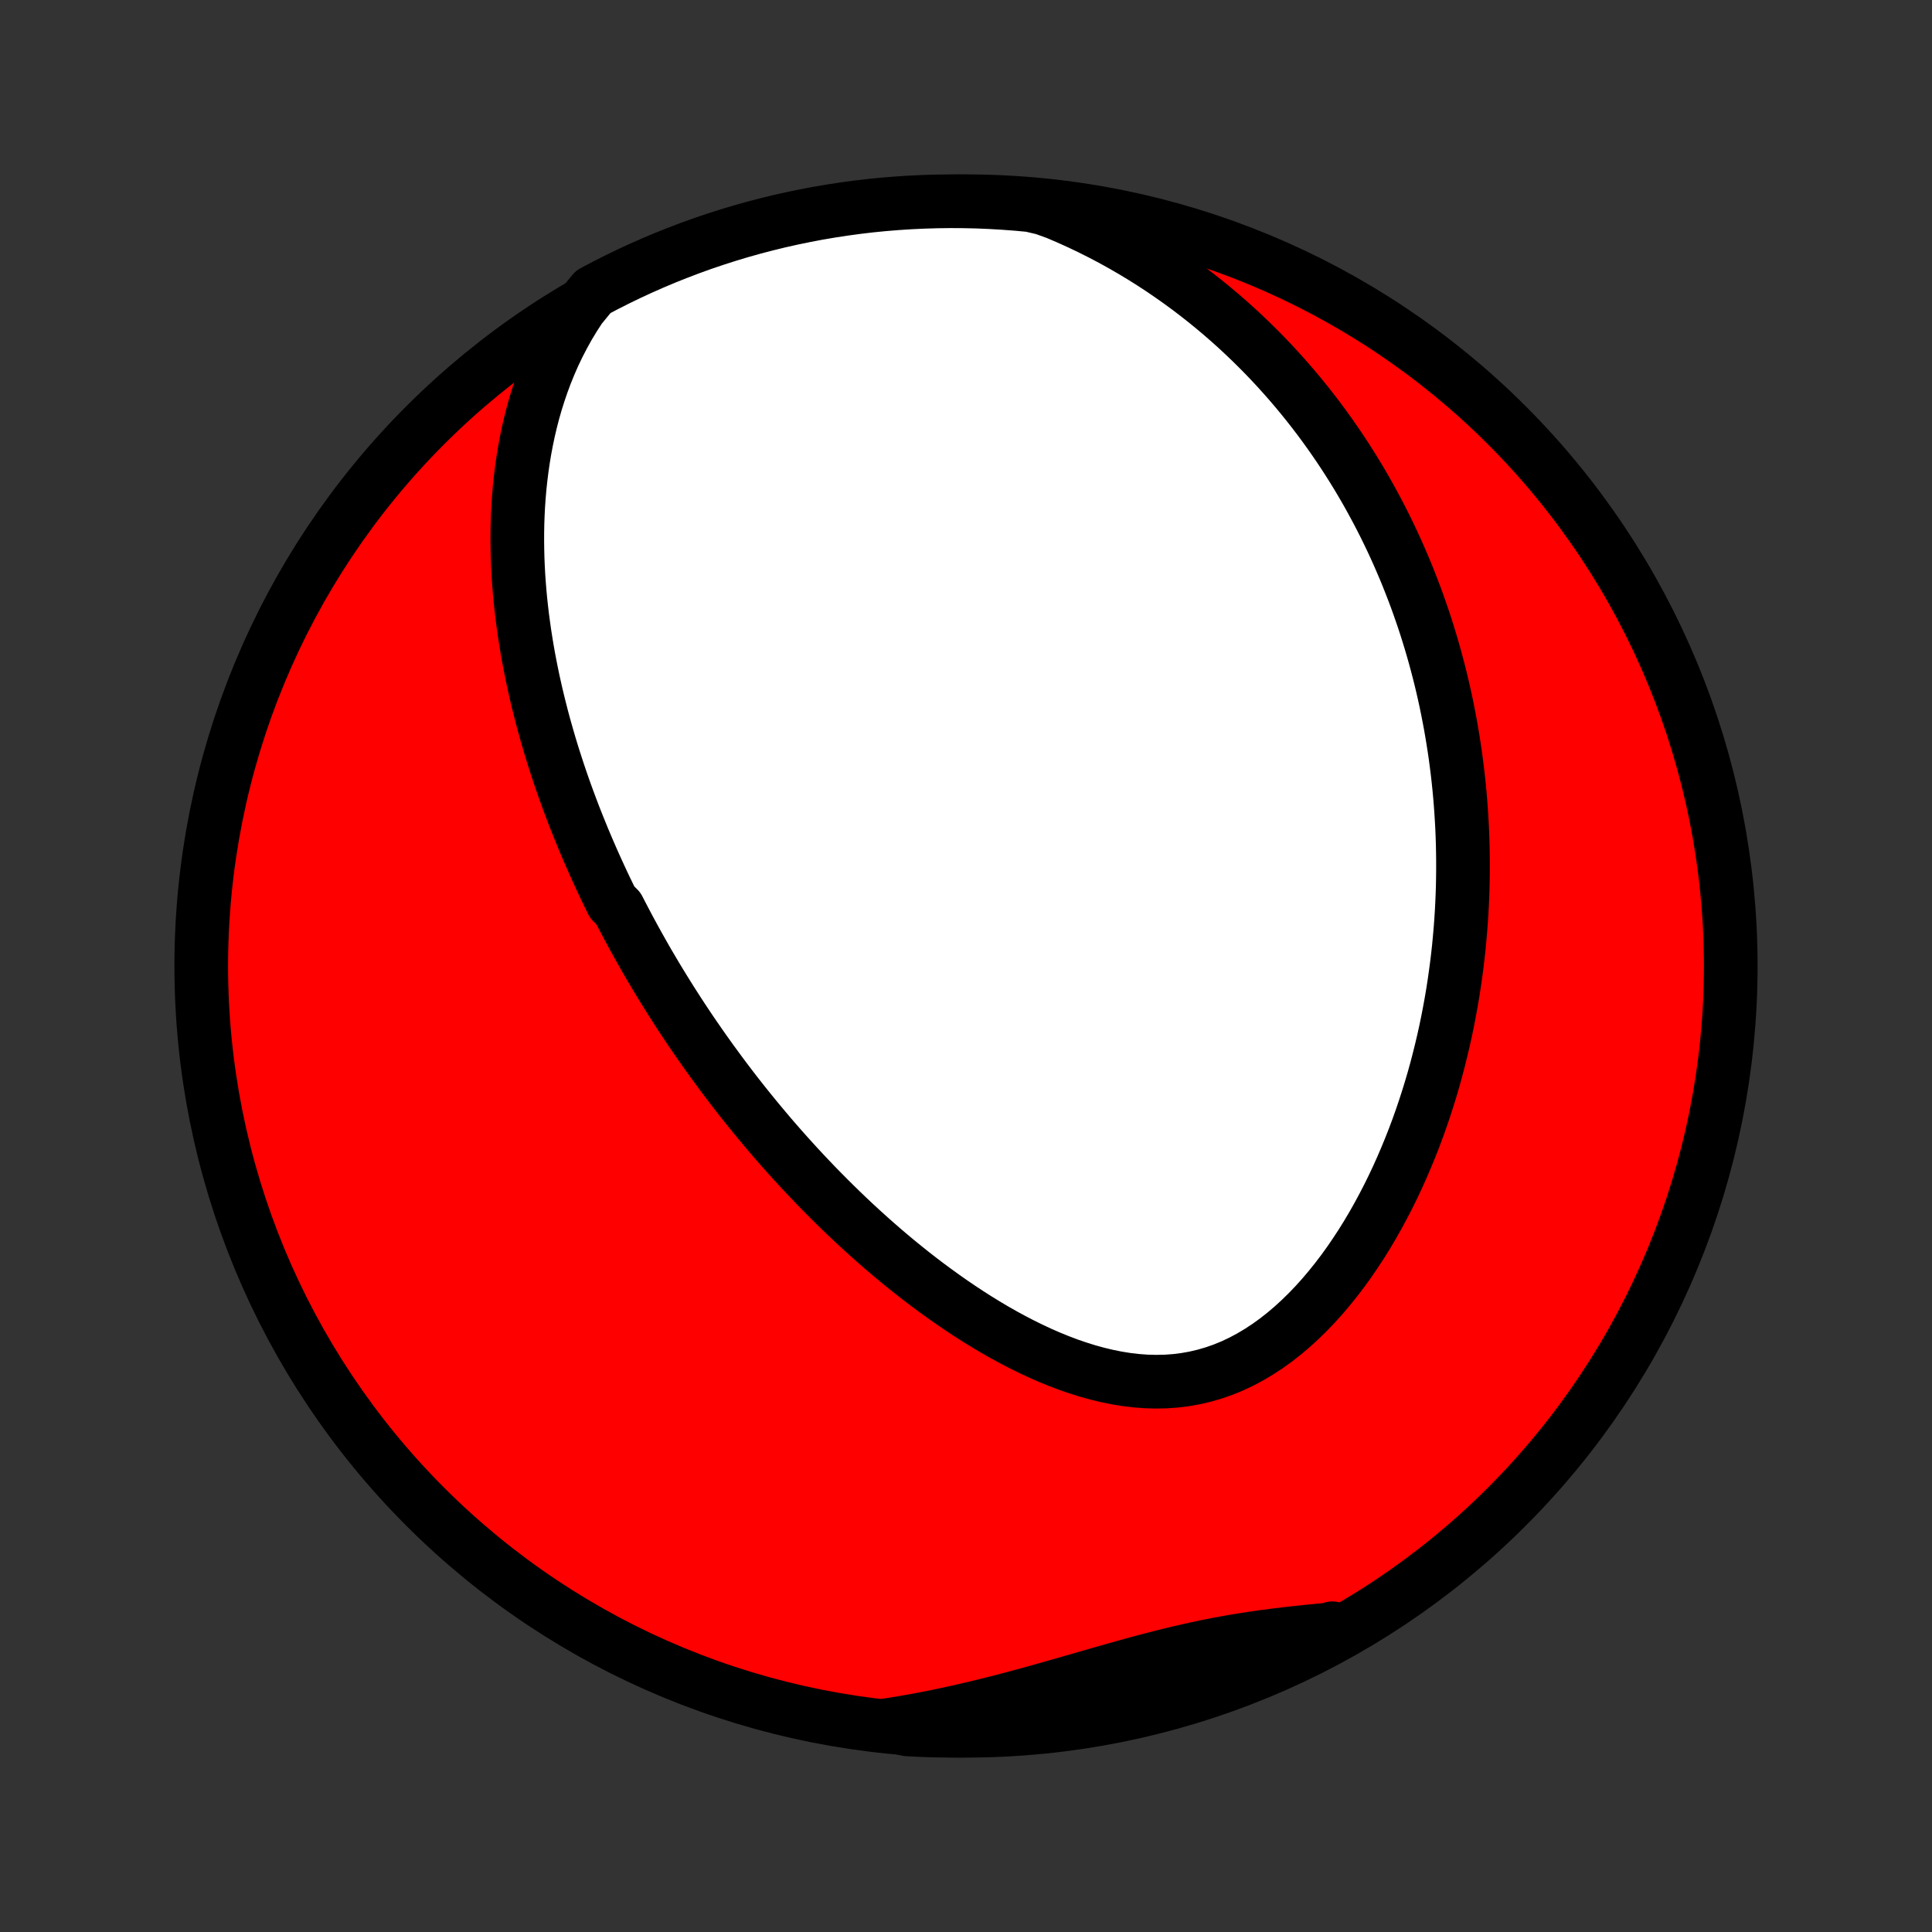 <?xml version="1.0" encoding="utf-8" standalone="no"?>
<!DOCTYPE svg PUBLIC "-//W3C//DTD SVG 1.1//EN"
  "http://www.w3.org/Graphics/SVG/1.1/DTD/svg11.dtd">
<!-- Created with matplotlib (http://matplotlib.org/) -->
<svg height="72pt" version="1.1" viewBox="0 0 72 72" width="72pt" xmlns="http://www.w3.org/2000/svg" xmlns:xlink="http://www.w3.org/1999/xlink">
 <rect x="0" y="0" width="72" height="72" fill="#333333" stroke="none"/>
 <defs>
  <style type="text/css">
*{stroke-linecap:butt;stroke-linejoin:round;}
  </style>
 </defs>
 <g id="figure_1">
  <g id="patch_1">
   <path d="
M0 72
L72 72
L72 0
L0 0
z
" style="fill:none;"/>
  </g>
  <g id="axes_1">
   <g id="PatchCollection_1">
    <defs>
     <path d="
M36 -7.5
C43.558 -7.5 50.808 -10.503 56.153 -15.848
C61.497 -21.192 64.5 -28.442 64.5 -36
C64.5 -43.558 61.497 -50.808 56.153 -56.153
C50.808 -61.497 43.558 -64.5 36 -64.5
C28.442 -64.5 21.192 -61.497 15.848 -56.153
C10.503 -50.808 7.5 -43.558 7.5 -36
C7.5 -28.442 10.503 -21.192 15.848 -15.848
C21.192 -10.503 28.442 -7.5 36 -7.5
z
" id="C0_0_a811fe30f3"/>
     <path d="
M21.621 -60.531
L21.397 -60.187
L21.187 -59.839
L20.992 -59.488
L20.81 -59.136
L20.64 -58.781
L20.484 -58.425
L20.339 -58.069
L20.206 -57.711
L20.084 -57.354
L19.972 -56.998
L19.87 -56.642
L19.778 -56.286
L19.695 -55.932
L19.621 -55.58
L19.555 -55.229
L19.497 -54.879
L19.447 -54.532
L19.404 -54.187
L19.367 -53.844
L19.338 -53.503
L19.314 -53.165
L19.297 -52.829
L19.285 -52.496
L19.279 -52.165
L19.278 -51.837
L19.282 -51.512
L19.29 -51.189
L19.303 -50.87
L19.32 -50.553
L19.342 -50.238
L19.367 -49.927
L19.396 -49.618
L19.429 -49.312
L19.465 -49.009
L19.505 -48.708
L19.547 -48.41
L19.593 -48.115
L19.641 -47.822
L19.692 -47.532
L19.746 -47.245
L19.803 -46.959
L19.861 -46.677
L19.923 -46.397
L19.986 -46.119
L20.052 -45.843
L20.12 -45.57
L20.189 -45.299
L20.261 -45.03
L20.335 -44.763
L20.411 -44.498
L20.488 -44.235
L20.567 -43.974
L20.648 -43.715
L20.731 -43.458
L20.815 -43.202
L20.901 -42.948
L20.988 -42.696
L21.077 -42.446
L21.168 -42.196
L21.26 -41.949
L21.353 -41.703
L21.448 -41.458
L21.545 -41.215
L21.643 -40.972
L21.742 -40.731
L21.843 -40.492
L21.945 -40.253
L22.049 -40.015
L22.154 -39.778
L22.26 -39.543
L22.368 -39.308
L22.477 -39.074
L22.588 -38.841
L22.701 -38.608
L22.814 -38.377
L23.046 -38.145
L23.165 -37.915
L23.285 -37.685
L23.406 -37.456
L23.529 -37.227
L23.654 -36.998
L23.78 -36.77
L23.908 -36.542
L24.037 -36.314
L24.168 -36.087
L24.302 -35.86
L24.436 -35.633
L24.573 -35.406
L24.712 -35.179
L24.852 -34.953
L24.994 -34.726
L25.139 -34.499
L25.285 -34.272
L25.433 -34.045
L25.584 -33.818
L25.736 -33.591
L25.891 -33.364
L26.049 -33.136
L26.208 -32.908
L26.37 -32.68
L26.534 -32.452
L26.701 -32.223
L26.87 -31.994
L27.042 -31.764
L27.216 -31.535
L27.393 -31.304
L27.573 -31.074
L27.756 -30.843
L27.942 -30.611
L28.13 -30.38
L28.322 -30.148
L28.517 -29.915
L28.714 -29.682
L28.915 -29.449
L29.12 -29.215
L29.328 -28.981
L29.539 -28.747
L29.753 -28.513
L29.972 -28.278
L30.194 -28.043
L30.419 -27.808
L30.649 -27.573
L30.882 -27.338
L31.119 -27.103
L31.36 -26.868
L31.605 -26.633
L31.854 -26.399
L32.107 -26.166
L32.365 -25.932
L32.627 -25.7
L32.892 -25.469
L33.163 -25.238
L33.437 -25.009
L33.716 -24.782
L34 -24.555
L34.288 -24.331
L34.58 -24.109
L34.877 -23.89
L35.178 -23.673
L35.483 -23.459
L35.793 -23.248
L36.107 -23.041
L36.425 -22.838
L36.748 -22.64
L37.074 -22.446
L37.405 -22.258
L37.74 -22.076
L38.078 -21.901
L38.42 -21.732
L38.765 -21.571
L39.114 -21.418
L39.466 -21.275
L39.82 -21.141
L40.178 -21.018
L40.537 -20.906
L40.898 -20.806
L41.261 -20.719
L41.625 -20.646
L41.99 -20.587
L42.355 -20.544
L42.721 -20.517
L43.086 -20.508
L43.449 -20.515
L43.811 -20.541
L44.171 -20.586
L44.529 -20.65
L44.883 -20.733
L45.234 -20.835
L45.581 -20.956
L45.923 -21.096
L46.26 -21.255
L46.591 -21.431
L46.917 -21.625
L47.236 -21.834
L47.55 -22.06
L47.856 -22.3
L48.155 -22.553
L48.447 -22.82
L48.732 -23.098
L49.009 -23.387
L49.279 -23.686
L49.541 -23.995
L49.795 -24.311
L50.042 -24.635
L50.281 -24.966
L50.511 -25.303
L50.735 -25.645
L50.95 -25.991
L51.158 -26.342
L51.358 -26.696
L51.551 -27.054
L51.737 -27.413
L51.915 -27.775
L52.086 -28.138
L52.249 -28.502
L52.406 -28.868
L52.556 -29.233
L52.7 -29.599
L52.837 -29.965
L52.967 -30.331
L53.091 -30.696
L53.209 -31.061
L53.321 -31.424
L53.427 -31.786
L53.527 -32.147
L53.621 -32.507
L53.71 -32.865
L53.794 -33.221
L53.873 -33.576
L53.946 -33.929
L54.014 -34.28
L54.078 -34.629
L54.137 -34.976
L54.191 -35.321
L54.24 -35.663
L54.286 -36.004
L54.327 -36.343
L54.364 -36.679
L54.396 -37.013
L54.425 -37.345
L54.45 -37.675
L54.471 -38.002
L54.488 -38.328
L54.502 -38.651
L54.512 -38.973
L54.518 -39.292
L54.521 -39.609
L54.521 -39.924
L54.517 -40.237
L54.511 -40.548
L54.501 -40.857
L54.488 -41.165
L54.471 -41.47
L54.452 -41.774
L54.43 -42.076
L54.405 -42.376
L54.377 -42.674
L54.346 -42.971
L54.312 -43.266
L54.275 -43.56
L54.236 -43.852
L54.193 -44.143
L54.148 -44.432
L54.1 -44.72
L54.05 -45.007
L53.996 -45.292
L53.94 -45.577
L53.882 -45.86
L53.82 -46.142
L53.756 -46.422
L53.689 -46.702
L53.619 -46.981
L53.546 -47.259
L53.471 -47.536
L53.393 -47.812
L53.312 -48.087
L53.228 -48.362
L53.142 -48.636
L53.052 -48.909
L52.959 -49.181
L52.864 -49.453
L52.766 -49.724
L52.664 -49.995
L52.559 -50.265
L52.452 -50.535
L52.341 -50.804
L52.226 -51.073
L52.109 -51.342
L51.988 -51.61
L51.864 -51.878
L51.736 -52.146
L51.605 -52.413
L51.47 -52.68
L51.331 -52.947
L51.188 -53.213
L51.042 -53.48
L50.892 -53.746
L50.737 -54.012
L50.579 -54.278
L50.416 -54.543
L50.249 -54.808
L50.077 -55.074
L49.901 -55.339
L49.72 -55.603
L49.535 -55.867
L49.344 -56.132
L49.149 -56.395
L48.948 -56.659
L48.742 -56.922
L48.53 -57.185
L48.313 -57.447
L48.091 -57.708
L47.862 -57.969
L47.627 -58.23
L47.387 -58.489
L47.14 -58.748
L46.886 -59.005
L46.626 -59.262
L46.359 -59.517
L46.086 -59.771
L45.805 -60.023
L45.517 -60.274
L45.221 -60.523
L44.918 -60.77
L44.607 -61.015
L44.289 -61.257
L43.962 -61.497
L43.627 -61.733
L43.285 -61.967
L42.933 -62.197
L42.573 -62.424
L42.205 -62.646
L41.828 -62.864
L41.442 -63.078
L41.047 -63.286
L40.643 -63.489
L40.231 -63.686
L39.809 -63.877
L39.379 -64.061
L38.892 -64.237
L38.397 -64.353
L37.901 -64.399
L37.404 -64.436
L36.907 -64.465
L36.41 -64.486
L35.912 -64.497
L35.415 -64.5
L34.918 -64.494
L34.421 -64.479
L33.925 -64.456
L33.429 -64.424
L32.934 -64.384
L32.44 -64.335
L31.947 -64.277
L31.455 -64.21
L30.965 -64.135
L30.476 -64.052
L29.989 -63.959
L29.504 -63.859
L29.02 -63.75
L28.539 -63.632
L28.06 -63.506
L27.584 -63.372
L27.11 -63.229
L26.639 -63.078
L26.17 -62.919
L25.705 -62.751
L25.243 -62.575
L24.784 -62.392
L24.328 -62.2
L23.876 -62
L23.428 -61.793
L22.983 -61.577
L22.543 -61.354
L22.106 -61.123
z
" id="C0_1_a768063760"/>
     <path d="
M33.072 -7.709
L33.538 -7.784
L34.005 -7.864
L34.472 -7.951
L34.94 -8.044
L35.407 -8.143
L35.875 -8.247
L36.342 -8.356
L36.808 -8.469
L37.274 -8.587
L37.739 -8.709
L38.203 -8.834
L38.665 -8.961
L39.126 -9.091
L39.586 -9.222
L40.043 -9.353
L40.499 -9.485
L40.953 -9.616
L41.405 -9.745
L41.855 -9.872
L42.302 -9.996
L42.747 -10.116
L43.191 -10.231
L43.632 -10.341
L44.071 -10.446
L44.507 -10.544
L44.942 -10.637
L45.376 -10.723
L45.807 -10.802
L46.236 -10.875
L46.664 -10.942
L47.091 -11.003
L47.516 -11.059
L47.939 -11.11
L48.36 -11.158
L48.781 -11.201
L49.199 -11.242
L49.616 -11.281
L49.651 -11.319
L49.212 -10.982
L48.77 -10.748
L48.323 -10.521
L47.873 -10.302
L47.419 -10.091
L46.961 -9.887
L46.5 -9.692
L46.036 -9.505
L45.569 -9.326
L45.099 -9.155
L44.627 -8.992
L44.151 -8.837
L43.673 -8.691
L43.193 -8.552
L42.711 -8.423
L42.226 -8.301
L41.74 -8.188
L41.252 -8.084
L40.762 -7.988
L40.271 -7.901
L39.779 -7.822
L39.285 -7.752
L38.791 -7.69
L38.295 -7.637
L37.799 -7.593
L37.302 -7.557
L36.805 -7.53
L36.308 -7.511
L35.81 -7.502
L35.313 -7.501
L34.816 -7.508
L34.319 -7.525
L33.823 -7.55
z
" id="C0_2_00defa1632"/>
    </defs>
    <g clip-path="url(#p1bffca34e9)">
     <use style="fill:#ff0000;stroke:#000000;stroke-width:2.0;" x="0.0" xlink:href="#C0_0_a811fe30f3" y="72.0"/>
    </g>
    <g clip-path="url(#p1bffca34e9)">
     <use style="fill:#ffffff;stroke:#000000;stroke-width:2.0;" x="0.0" xlink:href="#C0_1_a768063760" y="72.0"/>
    </g>
    <g clip-path="url(#p1bffca34e9)">
     <use style="fill:#ffffff;stroke:#000000;stroke-width:2.0;" x="0.0" xlink:href="#C0_2_00defa1632" y="72.0"/>
    </g>
   </g>
  </g>
 </g>
 <defs>
  <clipPath id="p1bffca34e9">
   <rect height="72.0" width="72.0" x="0.0" y="0.0"/>
  </clipPath>
 </defs>
</svg>
